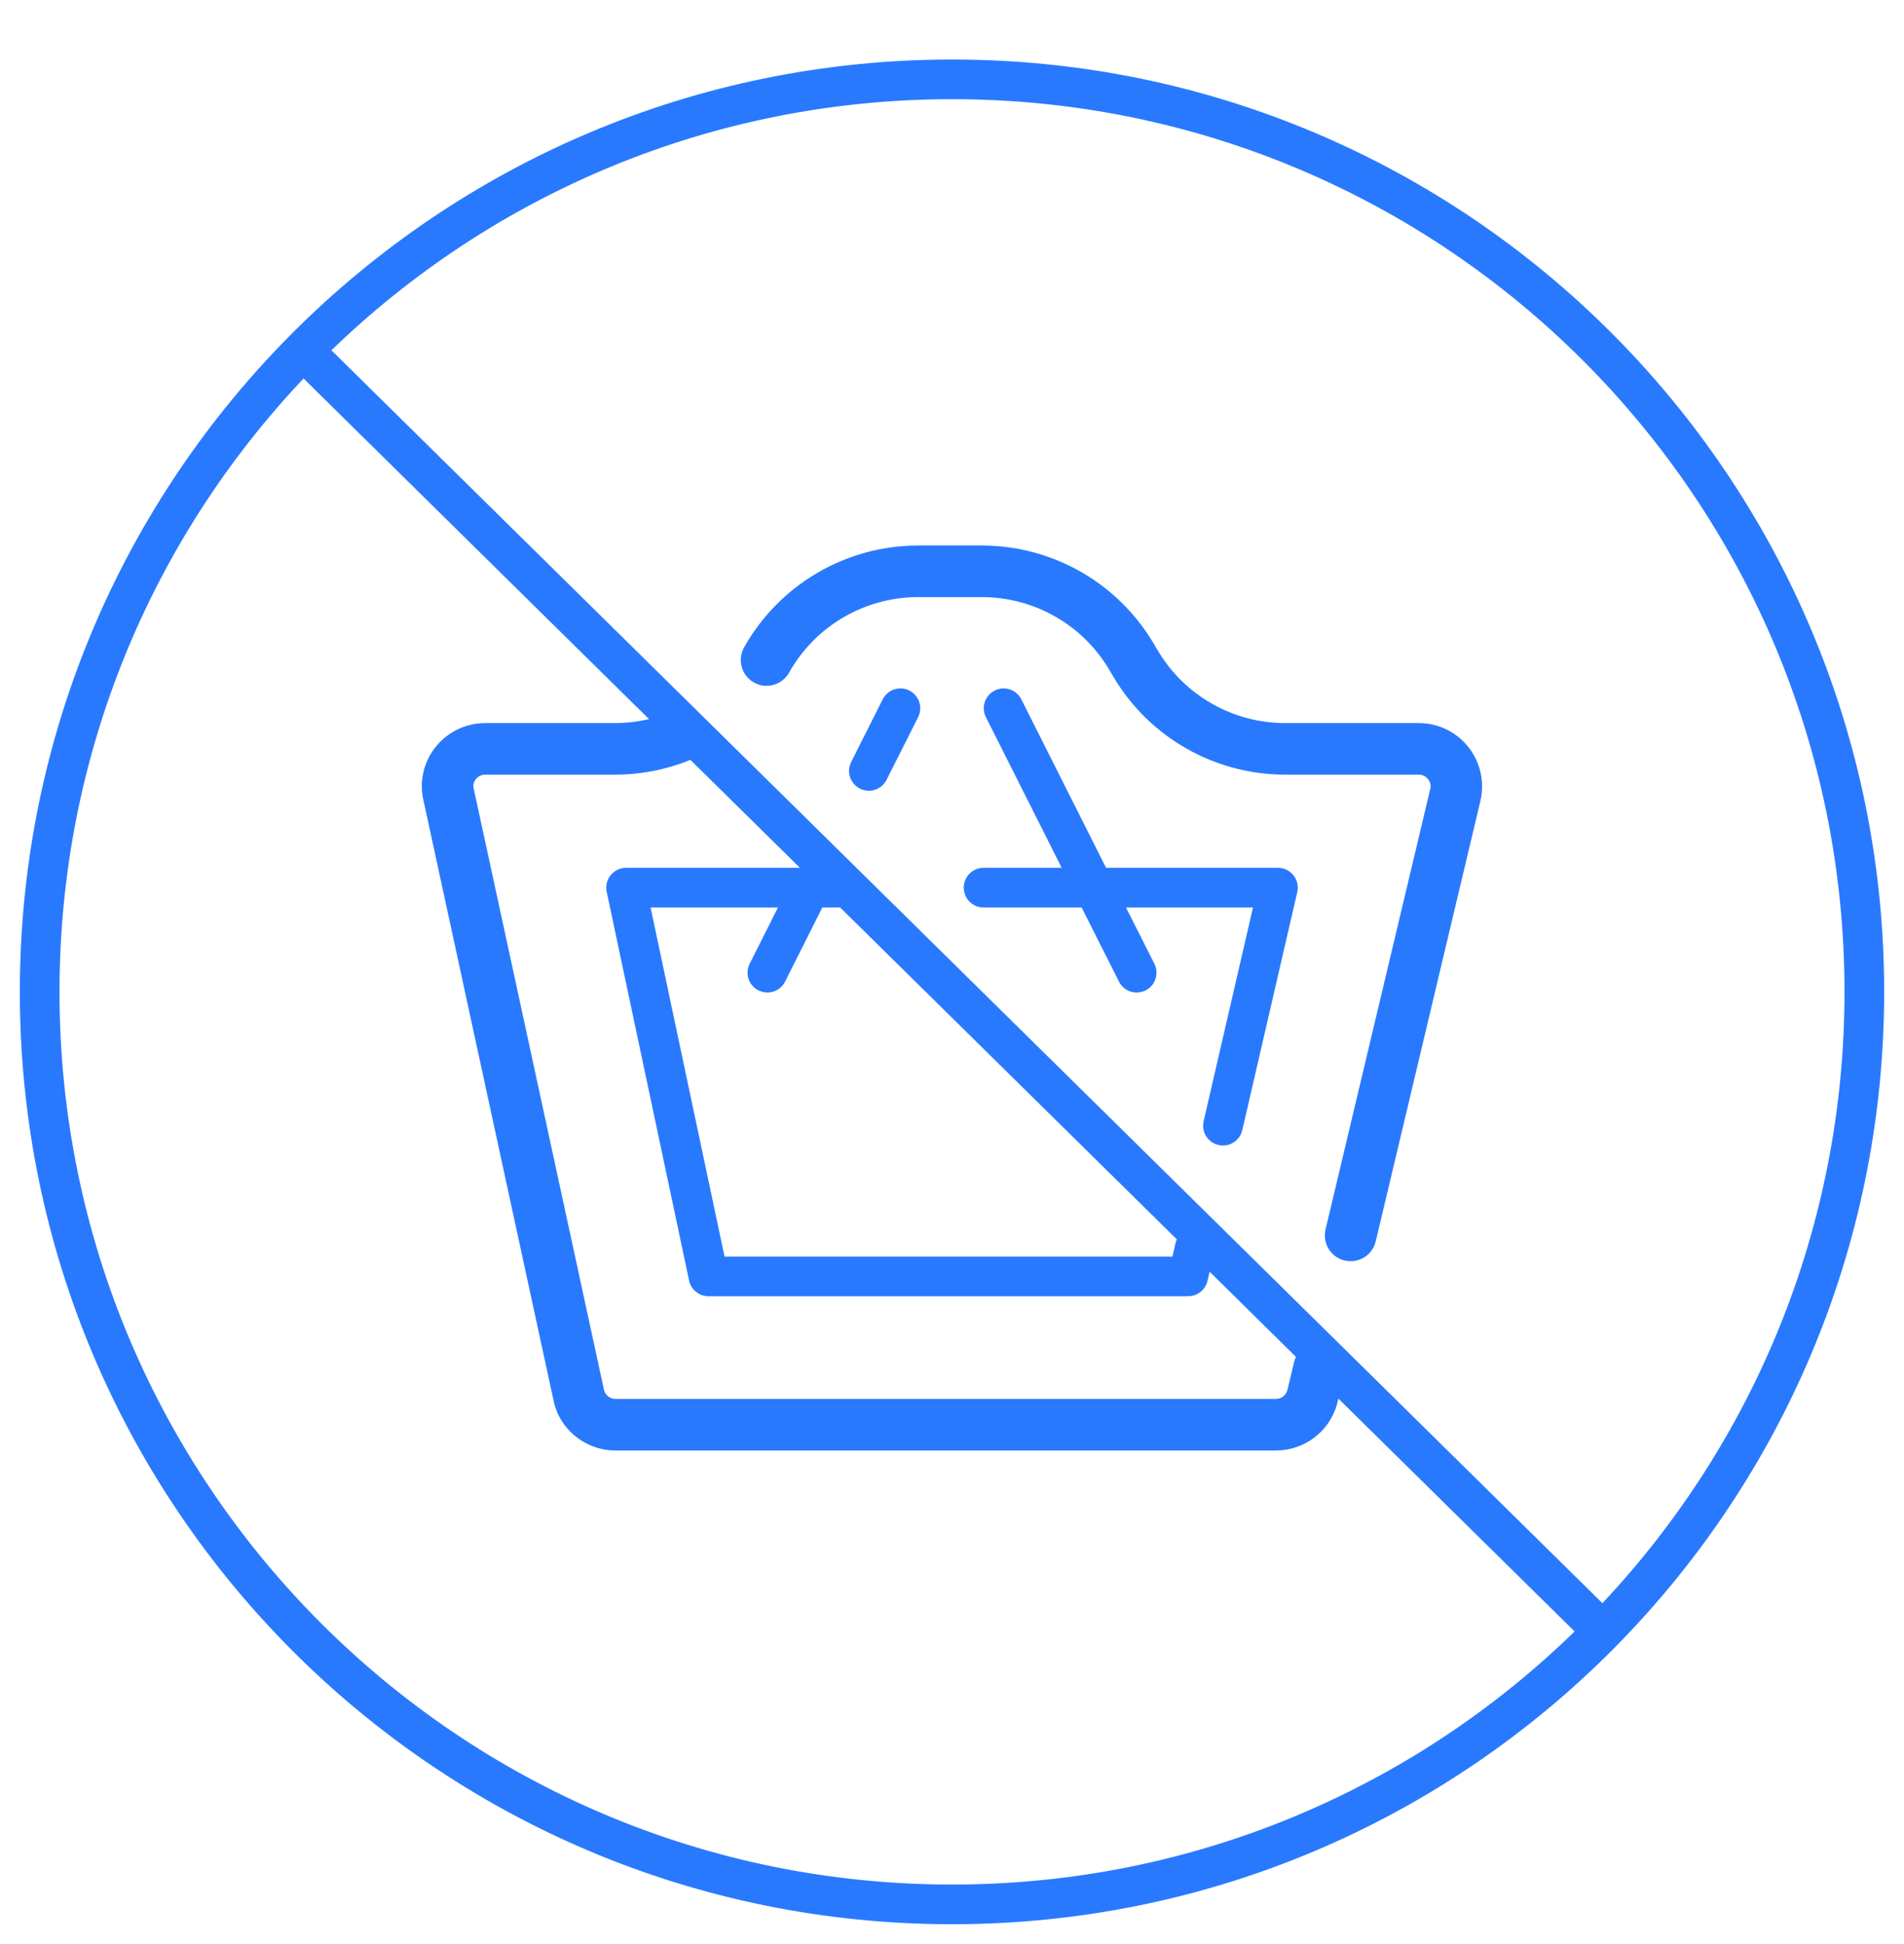<?xml version="1.0" encoding="UTF-8"?>
<svg width="48px" height="49px" viewBox="0 0 48 49" version="1.1" xmlns="http://www.w3.org/2000/svg" xmlns:xlink="http://www.w3.org/1999/xlink">
    <!-- Generator: Sketch 59.1 (86144) - https://sketch.com -->
    <title>icn_single-product</title>
    <desc>Created with Sketch.</desc>
    <g id="1024---App-PICKING---Flujo-normal" stroke="none" stroke-width="1" fill="none" fill-rule="evenodd">
        <path d="M24,1.5 C36.979,1.5 47.5,12.021 47.5,25 C47.5,37.98 36.979,48.5 24,48.5 C11.021,48.5 0.5,37.98 0.5,25 C0.5,12.021 11.021,1.5 24,1.5 Z M1.5,25 C1.5,37.427 11.573,47.5 24,47.5 C30.105,47.5 35.643,45.069 39.696,41.121 L33.741,35.252 L33.73,35.297 C33.583,35.989 32.999,36.493 32.305,36.554 L32.164,36.56 L15.519,36.56 C14.754,36.56 14.095,36.021 13.952,35.285 L13.952,35.285 L10.664,20.12 C10.473,19.135 11.231,18.225 12.236,18.225 L12.236,18.225 L15.504,18.225 C15.795,18.225 16.082,18.191 16.362,18.125 L7.653,9.54 C3.839,13.571 1.5,19.012 1.5,25 Z M24,2.5 C17.92,2.5 12.404,4.911 8.355,8.829 L40.397,40.408 C44.182,36.382 46.5,30.962 46.5,25 C46.5,12.574 36.427,2.5 24,2.5 Z M17.405,19.152 C16.8,19.398 16.158,19.525 15.504,19.525 L15.504,19.525 L12.236,19.525 C12.045,19.525 11.906,19.693 11.938,19.858 L11.938,19.858 L15.225,35.024 C15.252,35.16 15.374,35.26 15.519,35.26 L15.519,35.26 L32.164,35.26 C32.308,35.26 32.43,35.162 32.462,35.011 L32.462,35.011 L32.623,34.335 C32.634,34.287 32.651,34.242 32.671,34.2 L30.495,32.053 L30.441,32.285 C30.395,32.483 30.235,32.631 30.04,32.665 L29.954,32.672 L17.861,32.672 C17.625,32.672 17.421,32.507 17.372,32.276 L17.372,32.276 L15.295,22.477 C15.229,22.166 15.466,21.873 15.784,21.873 L15.784,21.873 L20.166,21.873 L17.405,19.152 Z M24.752,13.75 C26.527,13.75 28.171,14.684 29.078,16.211 L29.078,16.211 L29.19,16.4 C29.863,17.531 31.082,18.225 32.399,18.225 L32.399,18.225 L35.764,18.225 C36.779,18.225 37.541,19.154 37.327,20.162 L37.327,20.162 L34.682,31.289 C34.599,31.638 34.249,31.854 33.899,31.771 C33.55,31.688 33.334,31.338 33.417,30.988 L33.417,30.988 L36.059,19.877 C36.097,19.697 35.956,19.525 35.764,19.525 L35.764,19.525 L32.399,19.525 C30.624,19.525 28.98,18.59 28.072,17.064 L28.072,17.064 L27.96,16.874 C27.287,15.742 26.069,15.05 24.752,15.05 L24.752,15.05 L23.148,15.05 C21.797,15.05 20.552,15.778 19.892,16.955 C19.716,17.268 19.32,17.379 19.007,17.203 C18.694,17.028 18.582,16.631 18.758,16.318 C19.649,14.732 21.328,13.75 23.148,13.75 L23.148,13.75 Z M21.176,22.869 L21.128,22.873 L20.731,22.873 L19.792,24.741 C19.682,24.96 19.432,25.063 19.205,24.996 L19.121,24.963 C18.874,24.839 18.775,24.539 18.899,24.292 L18.899,24.292 L19.612,22.873 L16.401,22.873 L18.266,31.672 L29.557,31.672 L29.635,31.334 C29.643,31.301 29.654,31.268 29.668,31.238 L21.176,22.869 Z M25.077,17.405 C25.323,17.281 25.624,17.38 25.748,17.627 L25.748,17.627 L27.884,21.873 L32.217,21.873 C32.509,21.873 32.732,22.12 32.716,22.401 L32.704,22.486 L31.318,28.486 C31.256,28.755 30.987,28.922 30.718,28.86 C30.449,28.798 30.282,28.53 30.344,28.26 L30.344,28.26 L31.588,22.873 L28.387,22.873 L29.102,24.292 C29.212,24.511 29.146,24.773 28.957,24.916 L28.88,24.963 C28.633,25.087 28.333,24.988 28.209,24.741 L28.209,24.741 L27.268,22.873 L24.796,22.873 C24.55,22.873 24.346,22.696 24.304,22.463 L24.296,22.373 C24.296,22.097 24.52,21.873 24.796,21.873 L24.796,21.873 L26.765,21.873 L24.855,18.076 C24.744,17.857 24.811,17.595 25,17.452 Z M22.253,17.627 C22.377,17.38 22.678,17.281 22.924,17.405 C23.171,17.529 23.27,17.83 23.146,18.076 L23.146,18.076 L22.351,19.655 C22.227,19.902 21.926,20.001 21.679,19.877 C21.433,19.753 21.334,19.452 21.458,19.206 L21.458,19.206 Z" id="icn_single-product" fill="#2979FF" fill-rule="nonzero"></path>
    </g>
</svg>